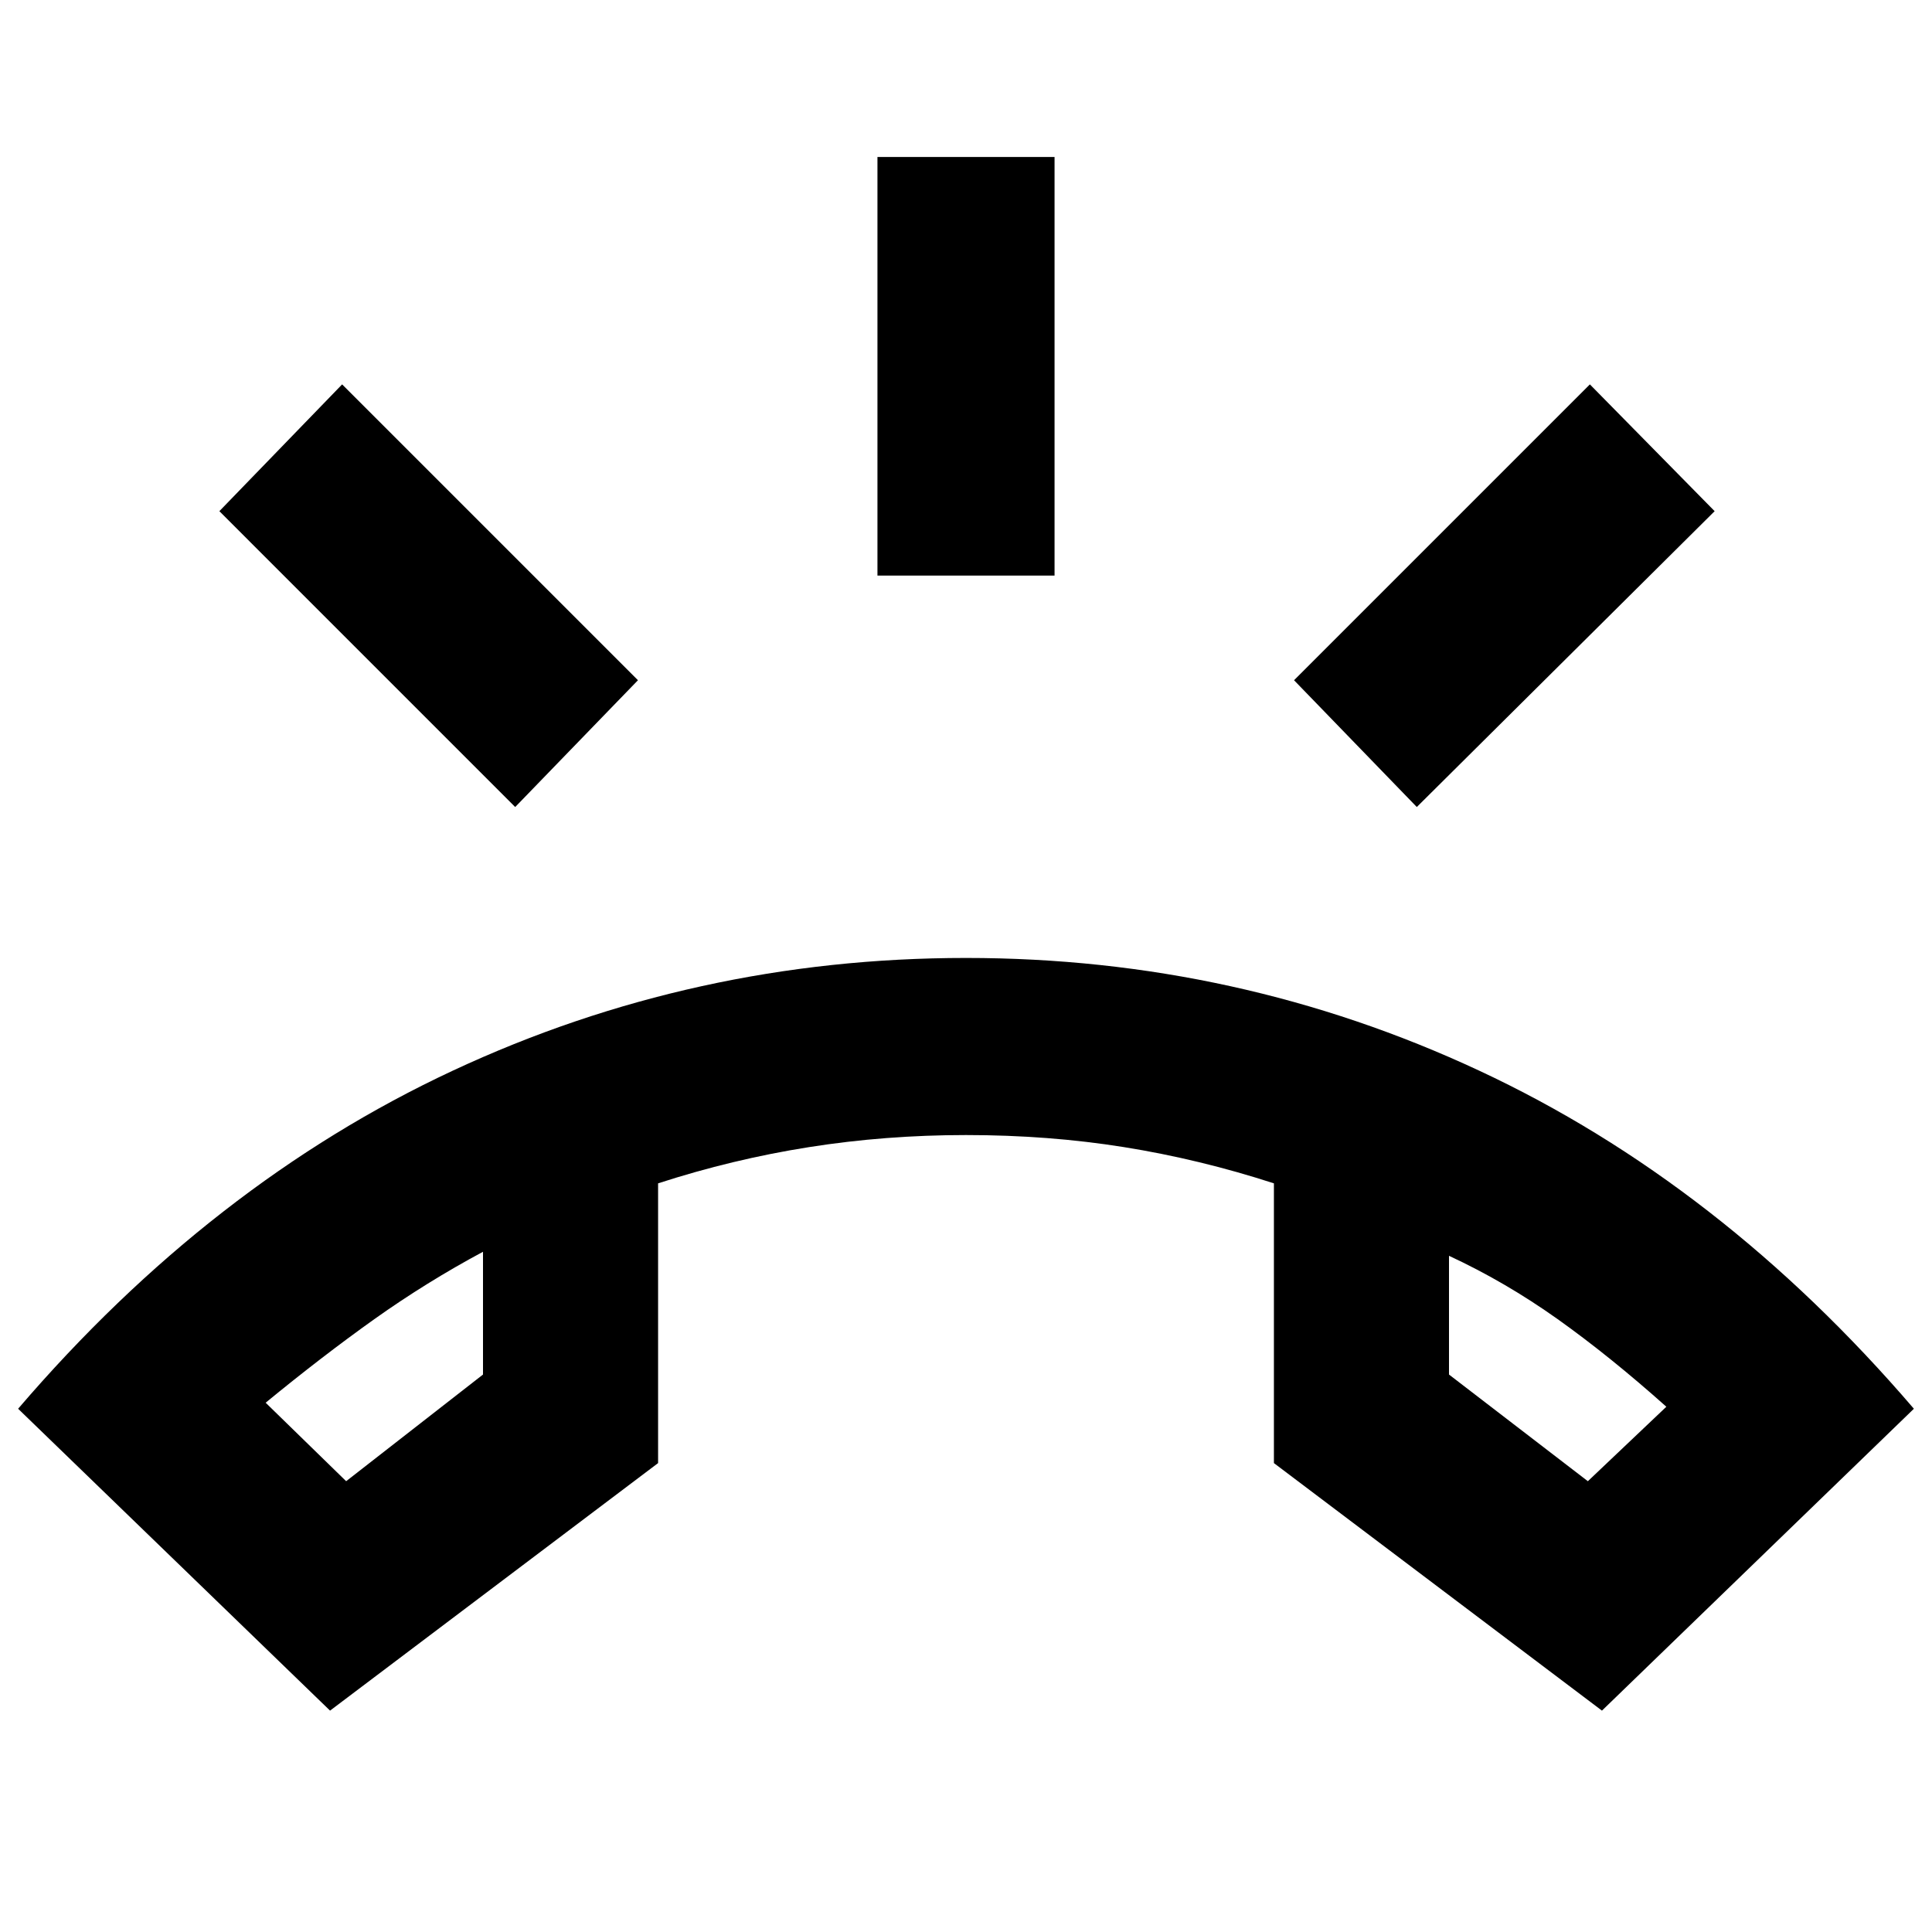 <svg xmlns="http://www.w3.org/2000/svg" height="24" width="24"><path d="M4.1 21.25.225 17.5q2.4-2.8 5.4-4.2 3-1.4 6.375-1.4t6.375 1.4q3 1.4 5.4 4.2L19.9 21.25l-4.075-3.075V14.7q-.925-.3-1.862-.45-.938-.15-1.963-.15-1 0-1.95.15t-1.875.45v3.475Zm.2-2.85L6 17.075V15.55q-.7.375-1.35.837-.65.463-1.35 1.038Zm15.425 0 .975-.925q-.7-.625-1.35-1.088-.65-.462-1.35-.787v1.475ZM10.9 7.15v-5.2h2.2v5.2Zm6.7 2.875L16.075 8.45l3.675-3.675L21.3 6.35Zm-11.2 0L2.725 6.35 4.25 4.775 7.925 8.45ZM18 15.6Zm-12-.05Z"/></svg>